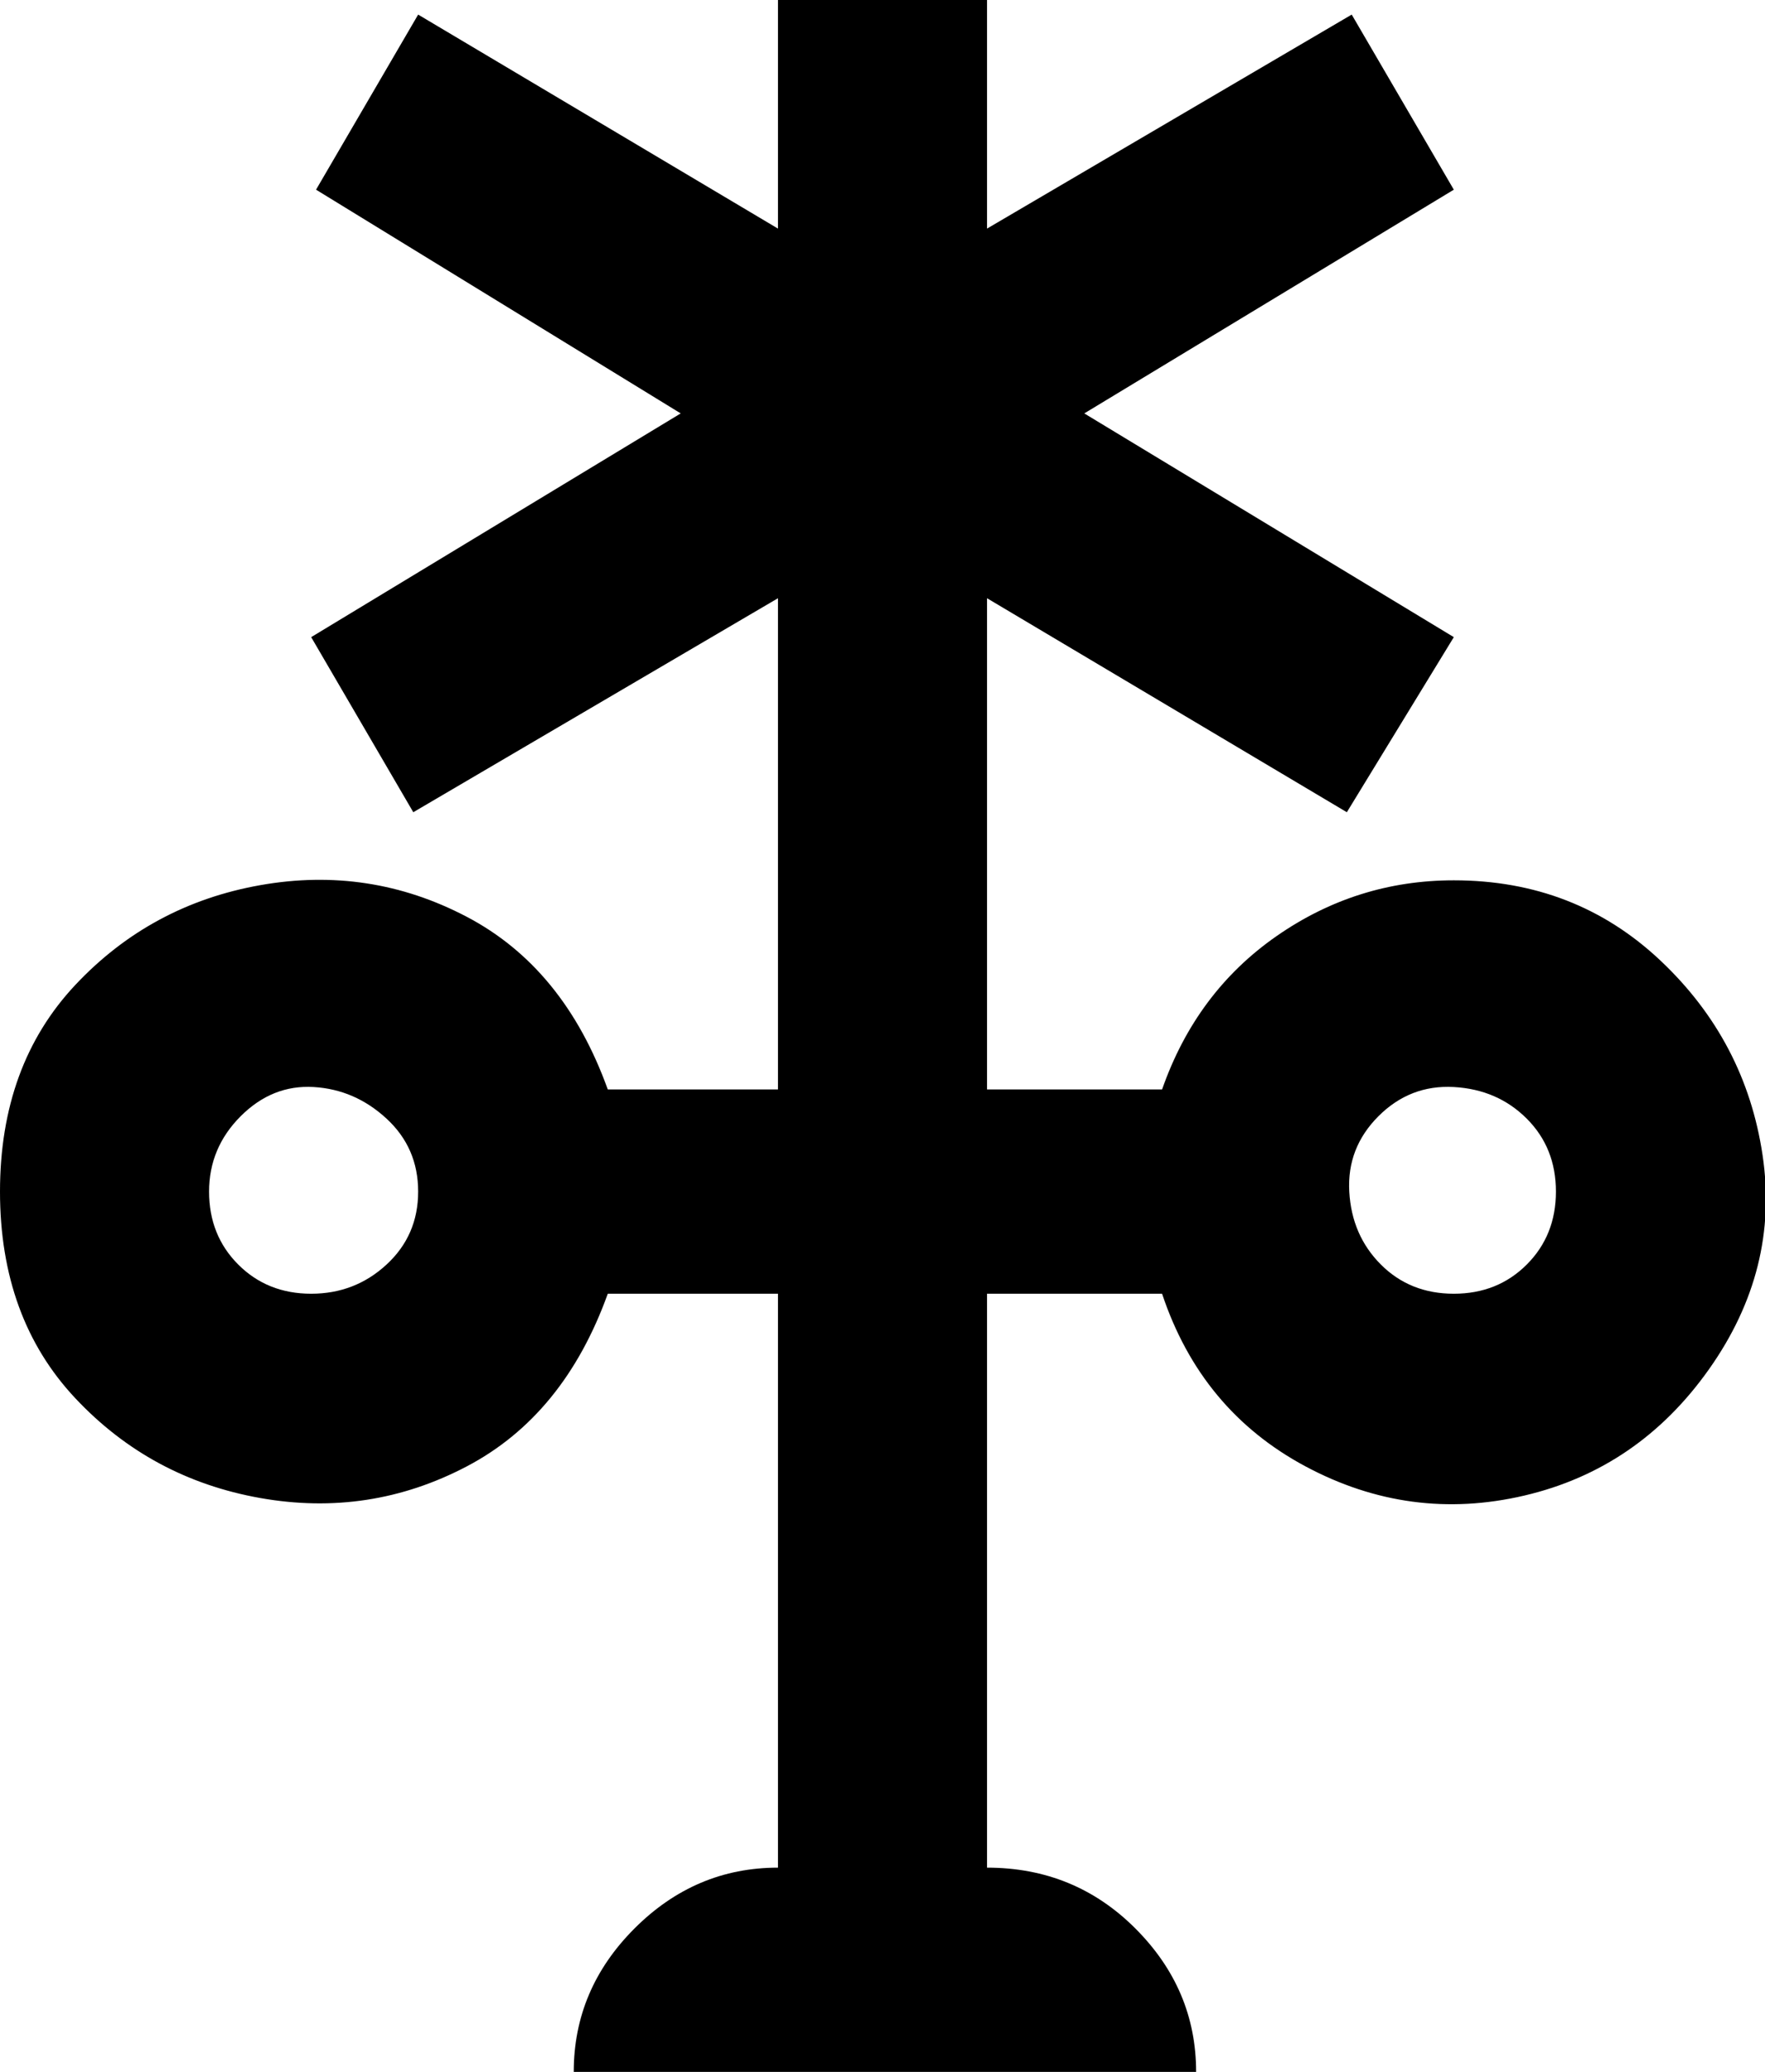 <svg xmlns="http://www.w3.org/2000/svg" viewBox="78 -21 363 426">
      <g transform="scale(1 -1) translate(0 -384)">
        <path d="M377 224Q357 224 340.5 212.5Q324 201 317 181H281V282L355 238L377 274L301 320L377 366L356 402L281 358V405H238V358L164 402L143 366L218 320L142 274L163 238L238 282V181H203Q194 206 174.0 216.5Q154 227 131.5 223.0Q109 219 93.5 202.5Q78 186 78.0 160.0Q78 134 93.5 117.5Q109 101 131.5 97.0Q154 93 174.0 103.5Q194 114 203 139H238V21Q221 21 208.5 8.5Q196 -4 196 -21H324Q324 -4 311.5 8.5Q299 21 281 21V139H317Q325 115 346.5 103.5Q368 92 391.5 97.5Q415 103 429.5 123.5Q444 144 440.5 167.5Q437 191 419.5 207.5Q402 224 377 224ZM142 139Q133 139 127.0 145.0Q121 151 121.0 160.0Q121 169 127.5 175.5Q134 182 142.5 181.5Q151 181 157.5 175.0Q164 169 164.0 160.0Q164 151 157.5 145.0Q151 139 142 139ZM377 139Q368 139 362.0 145.0Q356 151 355.5 160.0Q355 169 361.5 175.5Q368 182 377.0 181.5Q386 181 392.0 175.0Q398 169 398.0 160.0Q398 151 392.0 145.0Q386 139 377 139Z" />
      </g>
    </svg>